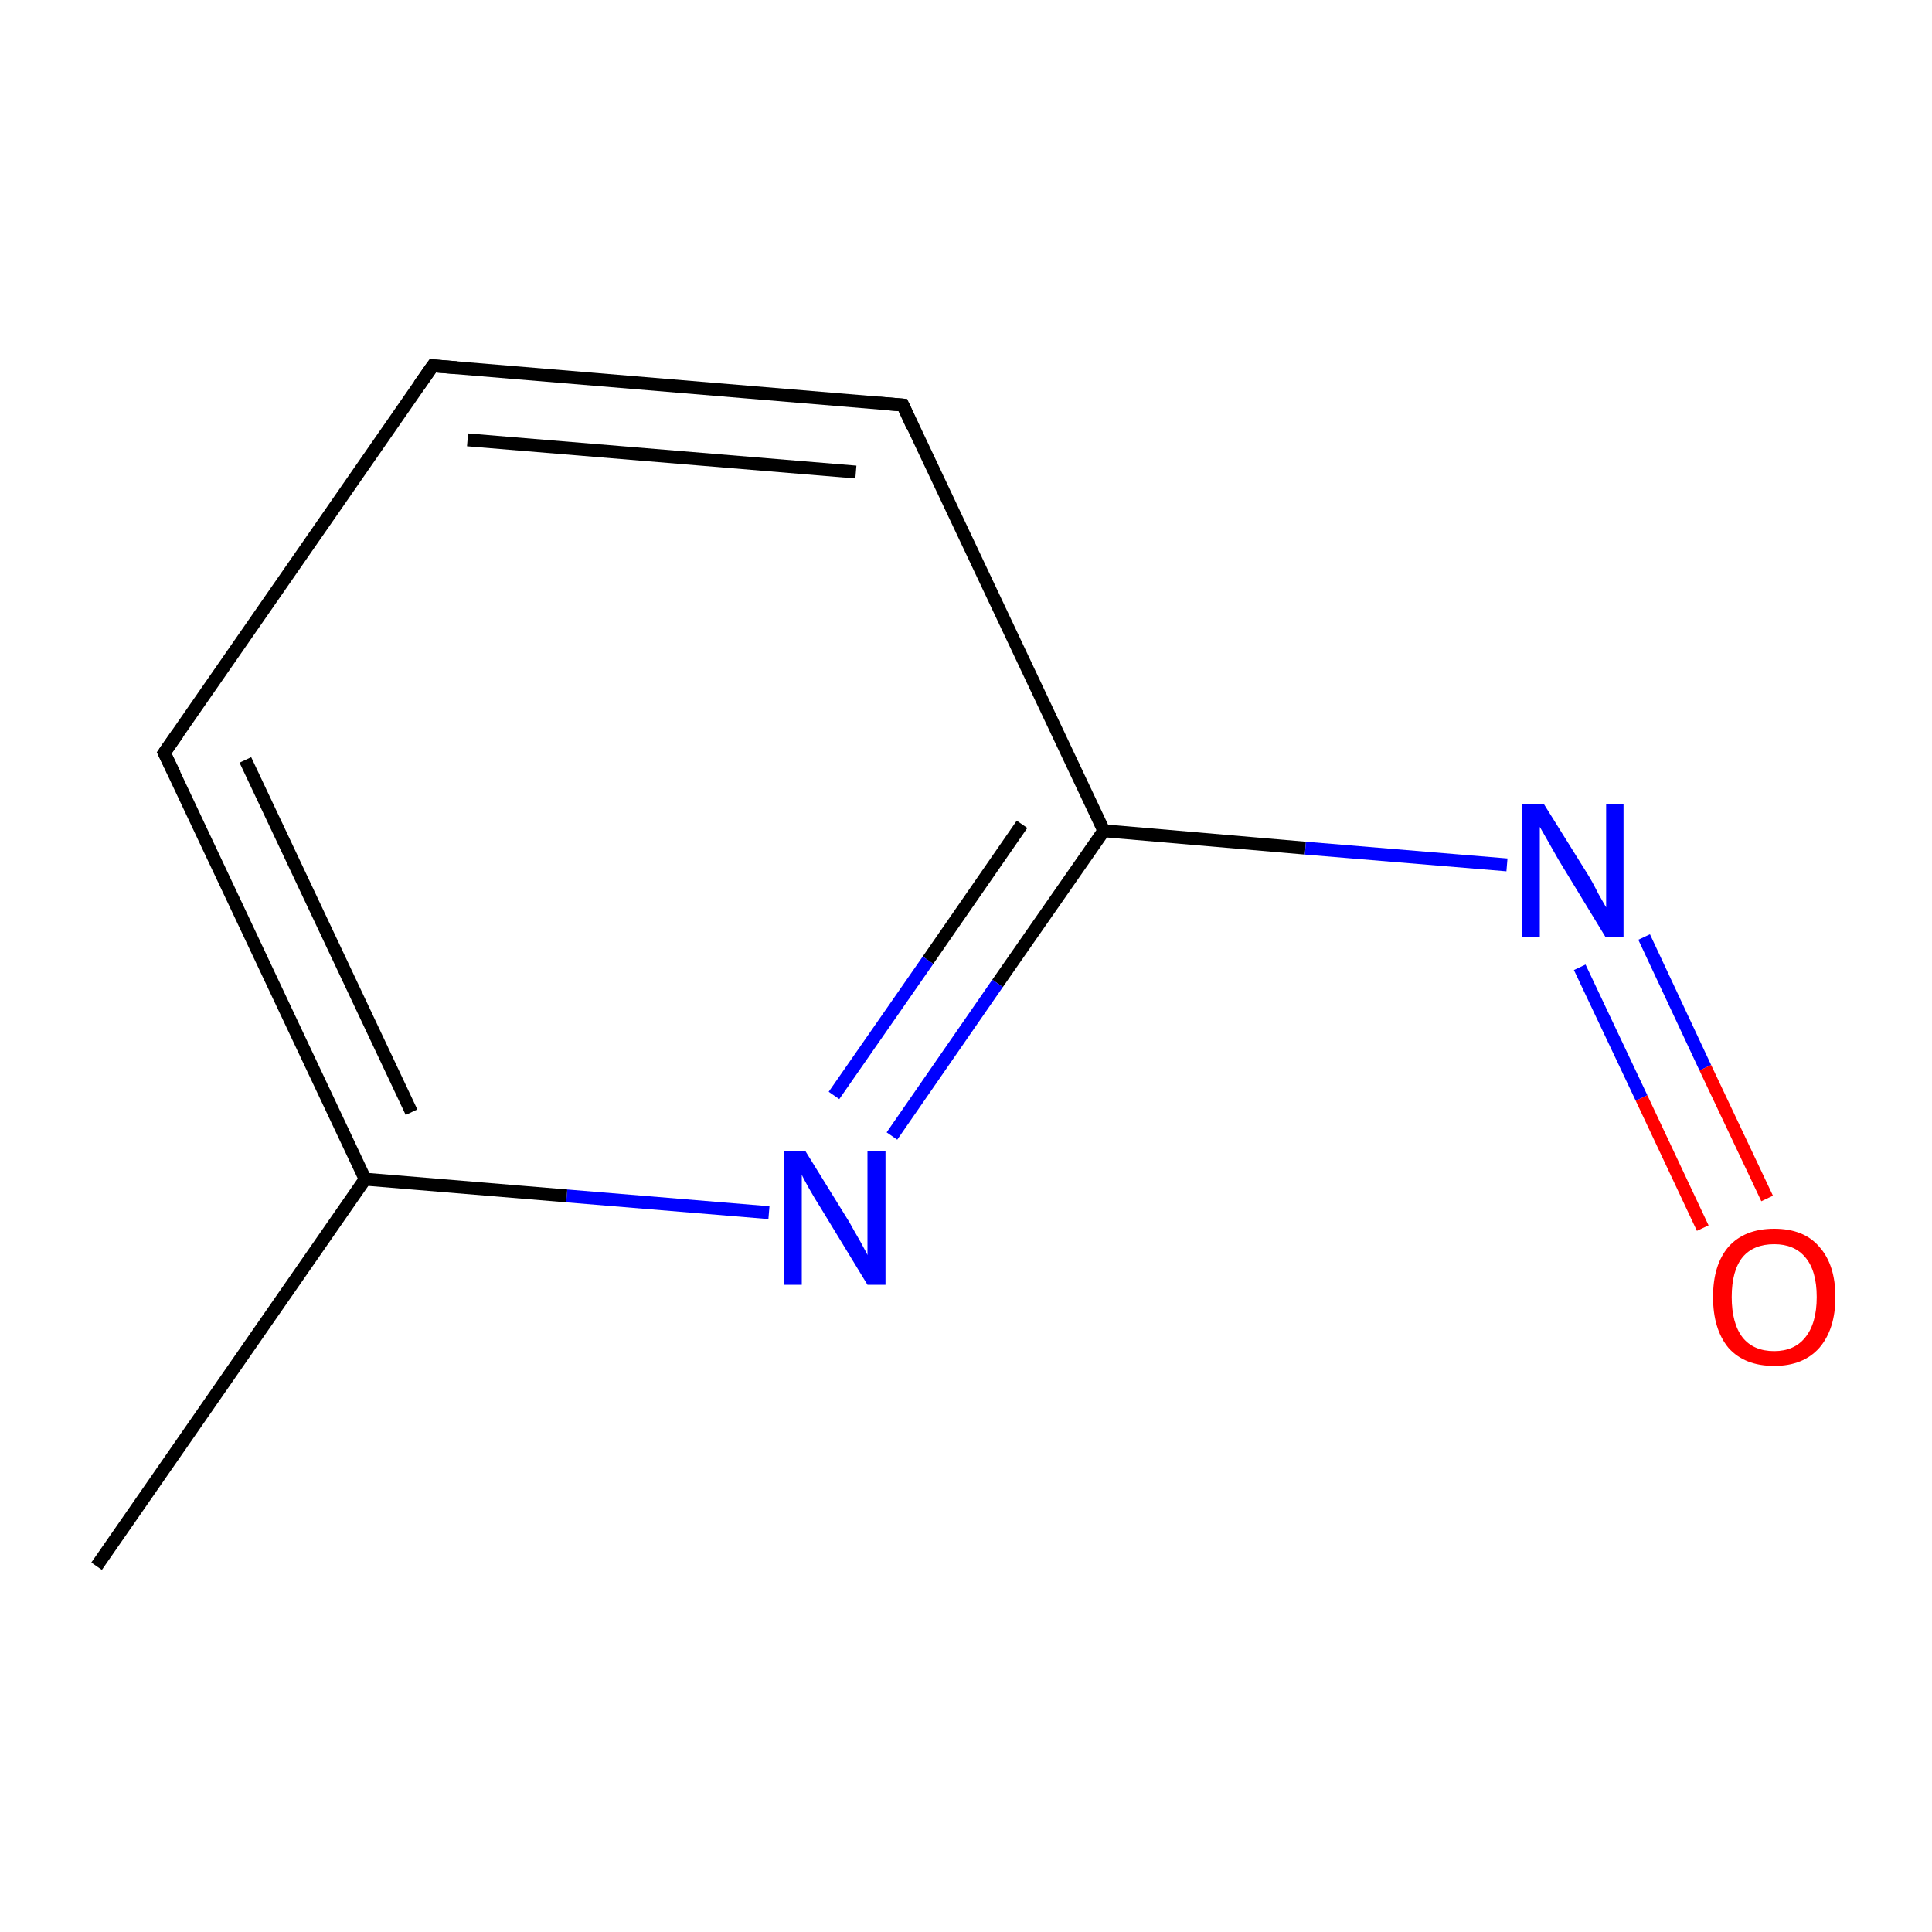 <?xml version='1.0' encoding='iso-8859-1'?>
<svg version='1.1' baseProfile='full'
              xmlns='http://www.w3.org/2000/svg'
                      xmlns:rdkit='http://www.rdkit.org/xml'
                      xmlns:xlink='http://www.w3.org/1999/xlink'
                  xml:space='preserve'
width='300px' height='300px' viewBox='0 0 300 300'>
<!-- END OF HEADER -->
<rect style='opacity:1.0;fill:#FFFFFF;stroke:none' width='300.0' height='300.0' x='0.0' y='0.0'> </rect>
<path class='bond-0 atom-0 atom-1' d='M 15.0,243.2 L 56.7,183.1' style='fill:none;fill-rule:evenodd;stroke:#000000;stroke-width:2.0px;stroke-linecap:butt;stroke-linejoin:miter;stroke-opacity:1' />
<path class='bond-1 atom-1 atom-2' d='M 56.7,183.1 L 25.5,116.9' style='fill:none;fill-rule:evenodd;stroke:#000000;stroke-width:2.0px;stroke-linecap:butt;stroke-linejoin:miter;stroke-opacity:1' />
<path class='bond-1 atom-1 atom-2' d='M 63.9,172.7 L 38.1,118.0' style='fill:none;fill-rule:evenodd;stroke:#000000;stroke-width:2.0px;stroke-linecap:butt;stroke-linejoin:miter;stroke-opacity:1' />
<path class='bond-2 atom-2 atom-3' d='M 25.5,116.9 L 67.2,56.8' style='fill:none;fill-rule:evenodd;stroke:#000000;stroke-width:2.0px;stroke-linecap:butt;stroke-linejoin:miter;stroke-opacity:1' />
<path class='bond-3 atom-3 atom-4' d='M 67.2,56.8 L 140.2,62.9' style='fill:none;fill-rule:evenodd;stroke:#000000;stroke-width:2.0px;stroke-linecap:butt;stroke-linejoin:miter;stroke-opacity:1' />
<path class='bond-3 atom-3 atom-4' d='M 72.6,68.3 L 132.9,73.3' style='fill:none;fill-rule:evenodd;stroke:#000000;stroke-width:2.0px;stroke-linecap:butt;stroke-linejoin:miter;stroke-opacity:1' />
<path class='bond-4 atom-4 atom-5' d='M 140.2,62.9 L 171.4,129.0' style='fill:none;fill-rule:evenodd;stroke:#000000;stroke-width:2.0px;stroke-linecap:butt;stroke-linejoin:miter;stroke-opacity:1' />
<path class='bond-5 atom-5 atom-6' d='M 171.4,129.0 L 202.7,131.7' style='fill:none;fill-rule:evenodd;stroke:#000000;stroke-width:2.0px;stroke-linecap:butt;stroke-linejoin:miter;stroke-opacity:1' />
<path class='bond-5 atom-5 atom-6' d='M 202.7,131.7 L 234.0,134.3' style='fill:none;fill-rule:evenodd;stroke:#0000FF;stroke-width:2.0px;stroke-linecap:butt;stroke-linejoin:miter;stroke-opacity:1' />
<path class='bond-6 atom-6 atom-7' d='M 245.3,150.2 L 254.9,170.5' style='fill:none;fill-rule:evenodd;stroke:#0000FF;stroke-width:2.0px;stroke-linecap:butt;stroke-linejoin:miter;stroke-opacity:1' />
<path class='bond-6 atom-6 atom-7' d='M 254.9,170.5 L 264.4,190.7' style='fill:none;fill-rule:evenodd;stroke:#FF0000;stroke-width:2.0px;stroke-linecap:butt;stroke-linejoin:miter;stroke-opacity:1' />
<path class='bond-6 atom-6 atom-7' d='M 255.3,145.5 L 264.8,165.8' style='fill:none;fill-rule:evenodd;stroke:#0000FF;stroke-width:2.0px;stroke-linecap:butt;stroke-linejoin:miter;stroke-opacity:1' />
<path class='bond-6 atom-6 atom-7' d='M 264.8,165.8 L 274.4,186.1' style='fill:none;fill-rule:evenodd;stroke:#FF0000;stroke-width:2.0px;stroke-linecap:butt;stroke-linejoin:miter;stroke-opacity:1' />
<path class='bond-7 atom-5 atom-8' d='M 171.4,129.0 L 154.9,152.7' style='fill:none;fill-rule:evenodd;stroke:#000000;stroke-width:2.0px;stroke-linecap:butt;stroke-linejoin:miter;stroke-opacity:1' />
<path class='bond-7 atom-5 atom-8' d='M 154.9,152.7 L 138.5,176.4' style='fill:none;fill-rule:evenodd;stroke:#0000FF;stroke-width:2.0px;stroke-linecap:butt;stroke-linejoin:miter;stroke-opacity:1' />
<path class='bond-7 atom-5 atom-8' d='M 158.7,128.0 L 144.1,149.1' style='fill:none;fill-rule:evenodd;stroke:#000000;stroke-width:2.0px;stroke-linecap:butt;stroke-linejoin:miter;stroke-opacity:1' />
<path class='bond-7 atom-5 atom-8' d='M 144.1,149.1 L 129.5,170.1' style='fill:none;fill-rule:evenodd;stroke:#0000FF;stroke-width:2.0px;stroke-linecap:butt;stroke-linejoin:miter;stroke-opacity:1' />
<path class='bond-8 atom-8 atom-1' d='M 119.4,188.3 L 88.0,185.7' style='fill:none;fill-rule:evenodd;stroke:#0000FF;stroke-width:2.0px;stroke-linecap:butt;stroke-linejoin:miter;stroke-opacity:1' />
<path class='bond-8 atom-8 atom-1' d='M 88.0,185.7 L 56.7,183.1' style='fill:none;fill-rule:evenodd;stroke:#000000;stroke-width:2.0px;stroke-linecap:butt;stroke-linejoin:miter;stroke-opacity:1' />
<path d='M 27.1,120.2 L 25.5,116.9 L 27.6,113.9' style='fill:none;stroke:#000000;stroke-width:2.0px;stroke-linecap:butt;stroke-linejoin:miter;stroke-miterlimit:10;stroke-opacity:1;' />
<path d='M 65.1,59.8 L 67.2,56.8 L 70.9,57.1' style='fill:none;stroke:#000000;stroke-width:2.0px;stroke-linecap:butt;stroke-linejoin:miter;stroke-miterlimit:10;stroke-opacity:1;' />
<path d='M 136.5,62.6 L 140.2,62.9 L 141.7,66.2' style='fill:none;stroke:#000000;stroke-width:2.0px;stroke-linecap:butt;stroke-linejoin:miter;stroke-miterlimit:10;stroke-opacity:1;' />
<path class='atom-6' d='M 239.7 124.8
L 246.5 135.7
Q 247.2 136.8, 248.2 138.8
Q 249.3 140.7, 249.4 140.9
L 249.4 124.8
L 252.1 124.8
L 252.1 145.5
L 249.3 145.5
L 242.0 133.5
Q 241.2 132.1, 240.3 130.5
Q 239.4 128.9, 239.1 128.4
L 239.1 145.5
L 236.4 145.5
L 236.4 124.8
L 239.7 124.8
' fill='#0000FF'/>
<path class='atom-7' d='M 266.0 201.4
Q 266.0 196.4, 268.4 193.6
Q 270.9 190.8, 275.5 190.8
Q 280.1 190.8, 282.5 193.6
Q 285.0 196.4, 285.0 201.4
Q 285.0 206.4, 282.5 209.3
Q 280.0 212.1, 275.5 212.1
Q 270.9 212.1, 268.4 209.3
Q 266.0 206.4, 266.0 201.4
M 275.5 209.8
Q 278.6 209.8, 280.3 207.7
Q 282.1 205.5, 282.1 201.4
Q 282.1 197.3, 280.3 195.2
Q 278.6 193.2, 275.5 193.2
Q 272.3 193.2, 270.6 195.2
Q 268.9 197.3, 268.9 201.4
Q 268.9 205.5, 270.6 207.7
Q 272.3 209.8, 275.5 209.8
' fill='#FF0000'/>
<path class='atom-8' d='M 125.1 178.8
L 131.9 189.8
Q 132.5 190.9, 133.6 192.8
Q 134.7 194.8, 134.7 194.9
L 134.7 178.8
L 137.5 178.8
L 137.5 199.5
L 134.7 199.5
L 127.4 187.5
Q 126.5 186.1, 125.6 184.5
Q 124.7 182.9, 124.5 182.4
L 124.5 199.5
L 121.8 199.5
L 121.8 178.8
L 125.1 178.8
' fill='#0000FF'/>
</svg>
